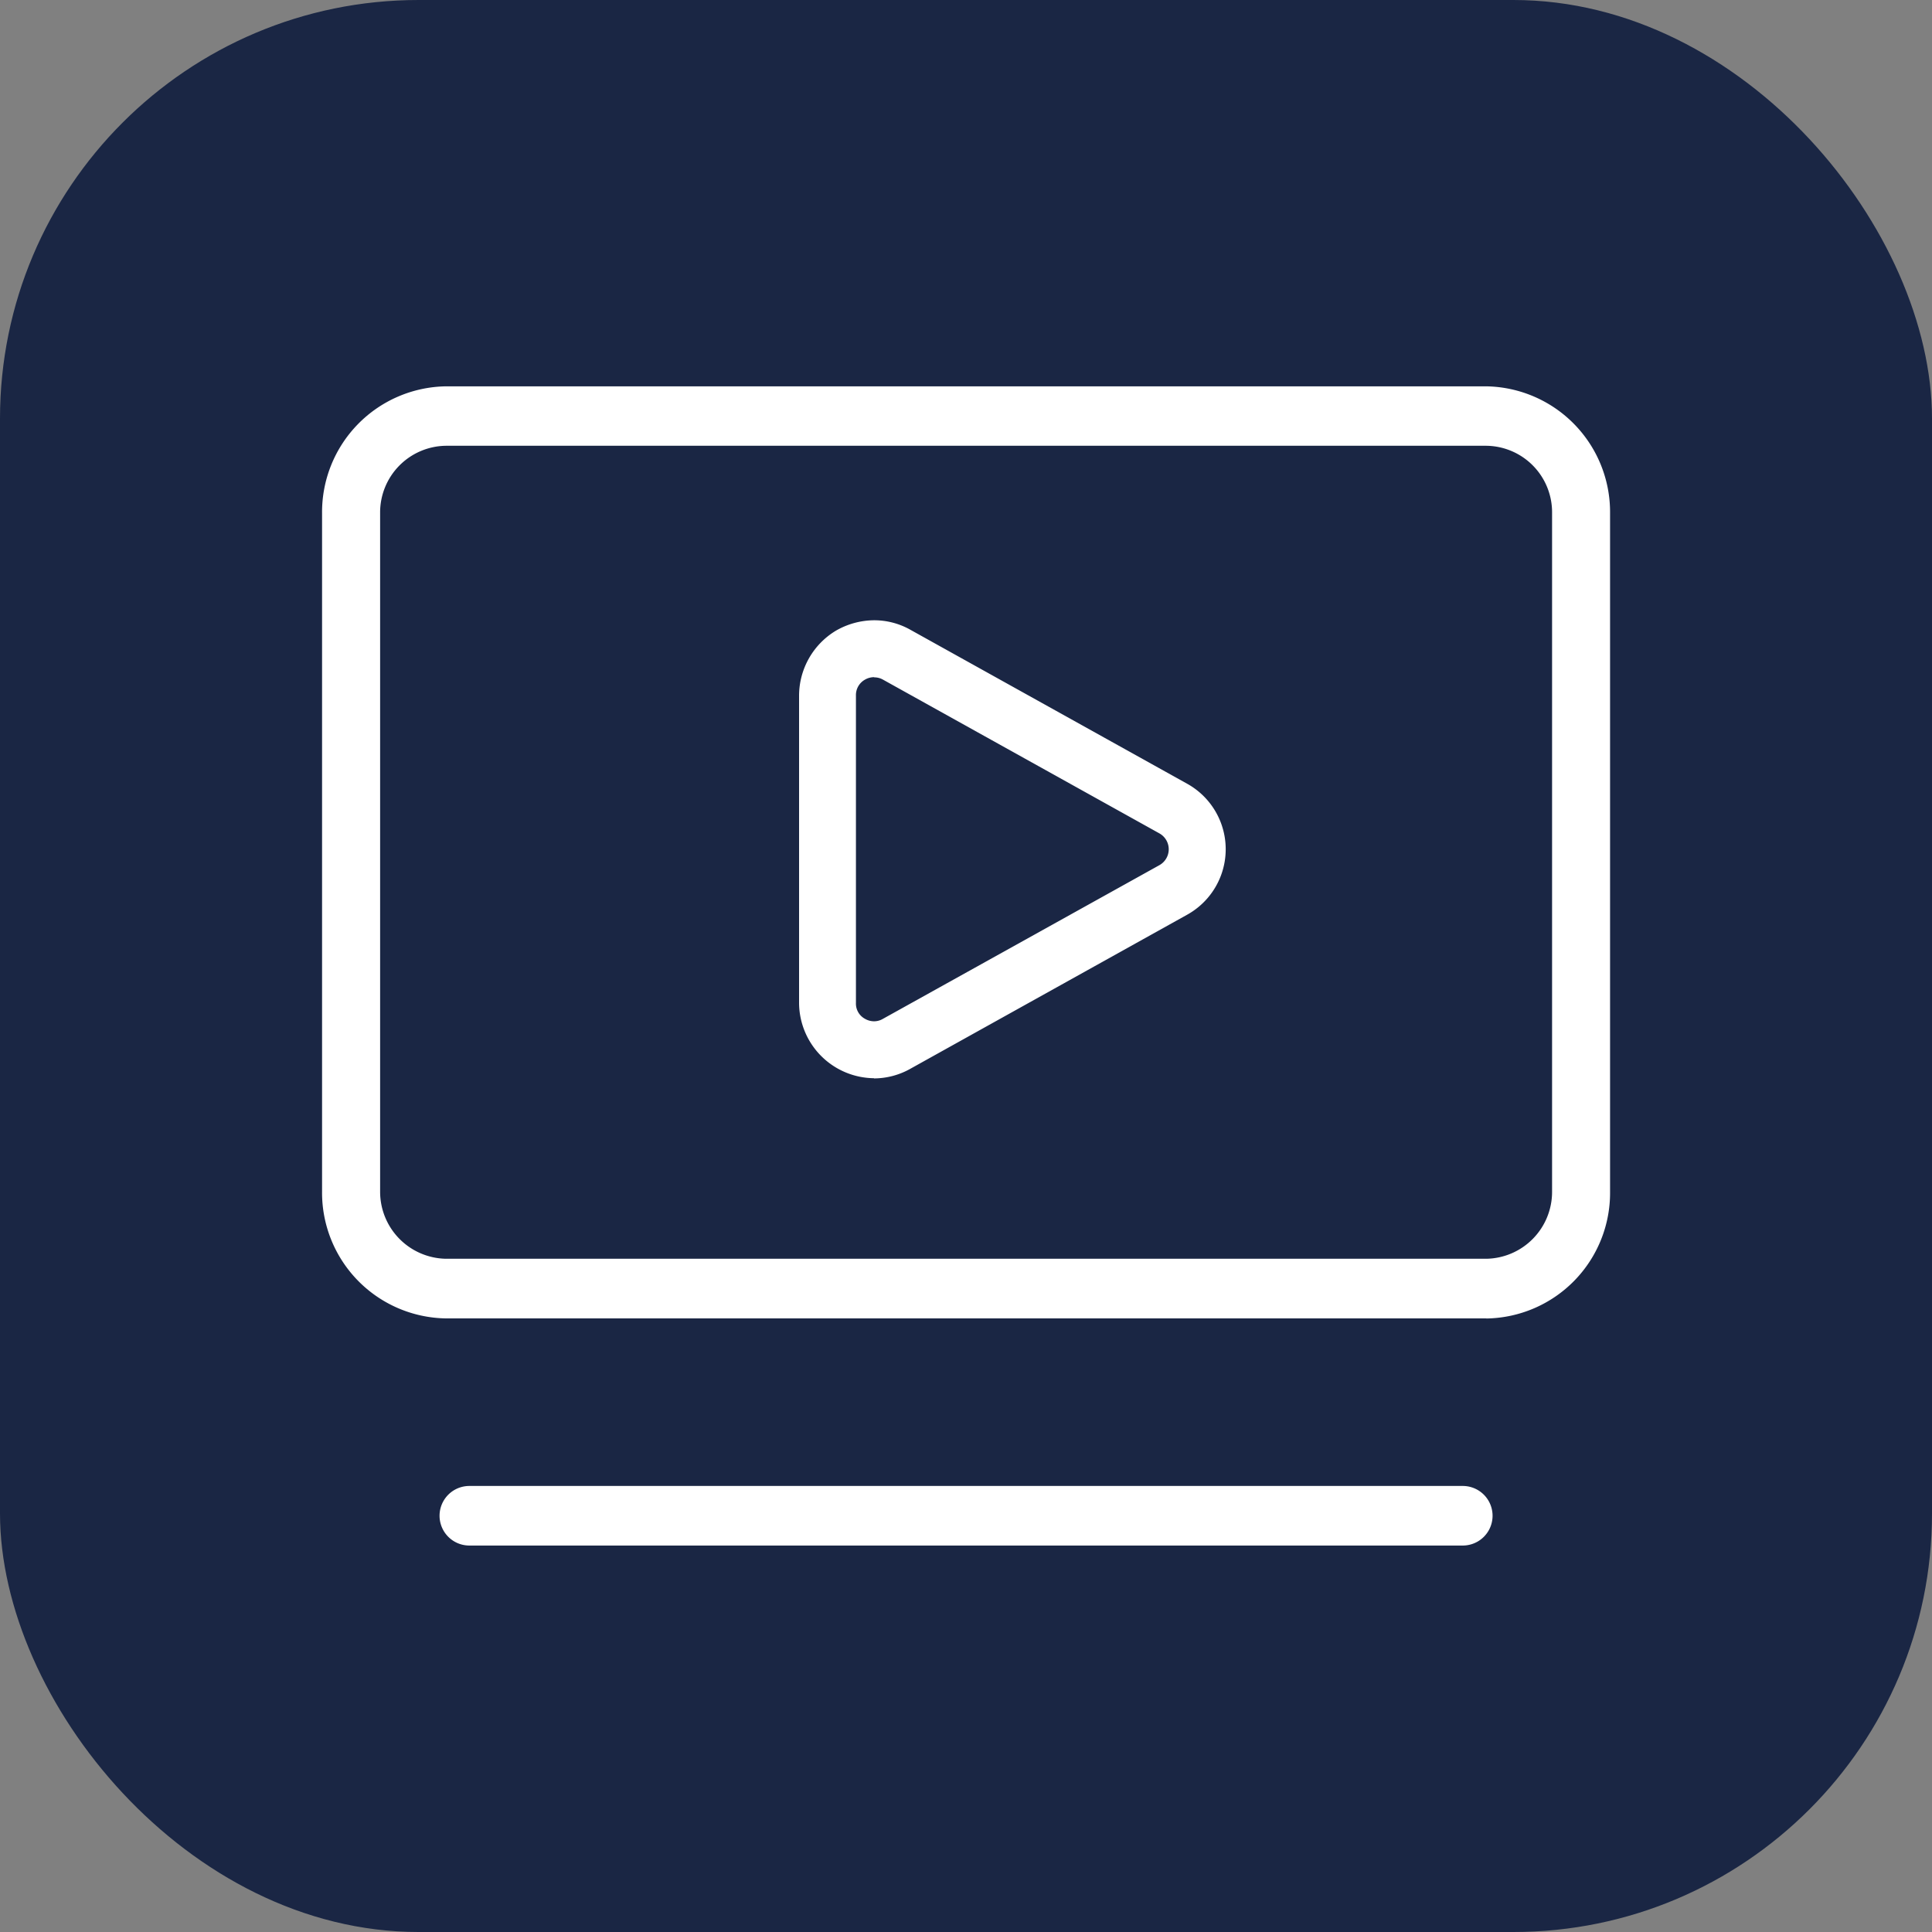 <?xml version="1.0" encoding="utf-8"?>
<svg xmlns="http://www.w3.org/2000/svg" width="60" height="60" viewBox="0 0 60 60">
  <rect x="0" y="0" width="60" height="60" fill="#808080" stroke="none"/>
  <g id="Group_9436" data-name="Group 9436" transform="translate(-1030 -3224)">
    <rect id="Rectangle_4238" data-name="Rectangle 4238" width="60" height="60" rx="13" transform="translate(1030 3224)" fill="#1a2644"/>
    <path id="Path_6488" data-name="Path 6488" d="M18075.824,11408.4h-30.852a.925.925,0,0,1,0-1.85h30.852a.925.925,0,0,1,0,1.85Zm.734-7.054h-32.318a3.905,3.905,0,0,1-3.842-3.937v-21.072a3.907,3.907,0,0,1,3.842-3.937h32.318a3.906,3.906,0,0,1,3.84,3.938v21.072A3.9,3.9,0,0,1,18076.559,11401.349Zm-32.318-27.1a2.07,2.07,0,0,0-2.039,2.088v21.076a2.081,2.081,0,0,0,2.039,2.084h32.318a2.077,2.077,0,0,0,2.039-2.088v-21.072a2.065,2.065,0,0,0-2.039-2.088Zm13.3,19.641a2.35,2.35,0,0,1-2.328-2.336v-9.55a2.359,2.359,0,0,1,1.148-2.015,2.4,2.4,0,0,1,1.184-.321,2.284,2.284,0,0,1,1.123.294l8.594,4.781a2.326,2.326,0,0,1,0,4.071l-8.59,4.781A2.319,2.319,0,0,1,18057.539,11393.893Zm0-12.455a.568.568,0,0,0-.283.078.547.547,0,0,0-.279.491v9.55a.535.535,0,0,0,.279.49.563.563,0,0,0,.283.078.539.539,0,0,0,.271-.073l8.592-4.776a.565.565,0,0,0,0-.986l-8.588-4.777A.55.55,0,0,0,18057.543,11381.438Z" transform="translate(-17000.396 -8136.402)" fill="#fff"/>
  </g>
</svg>
